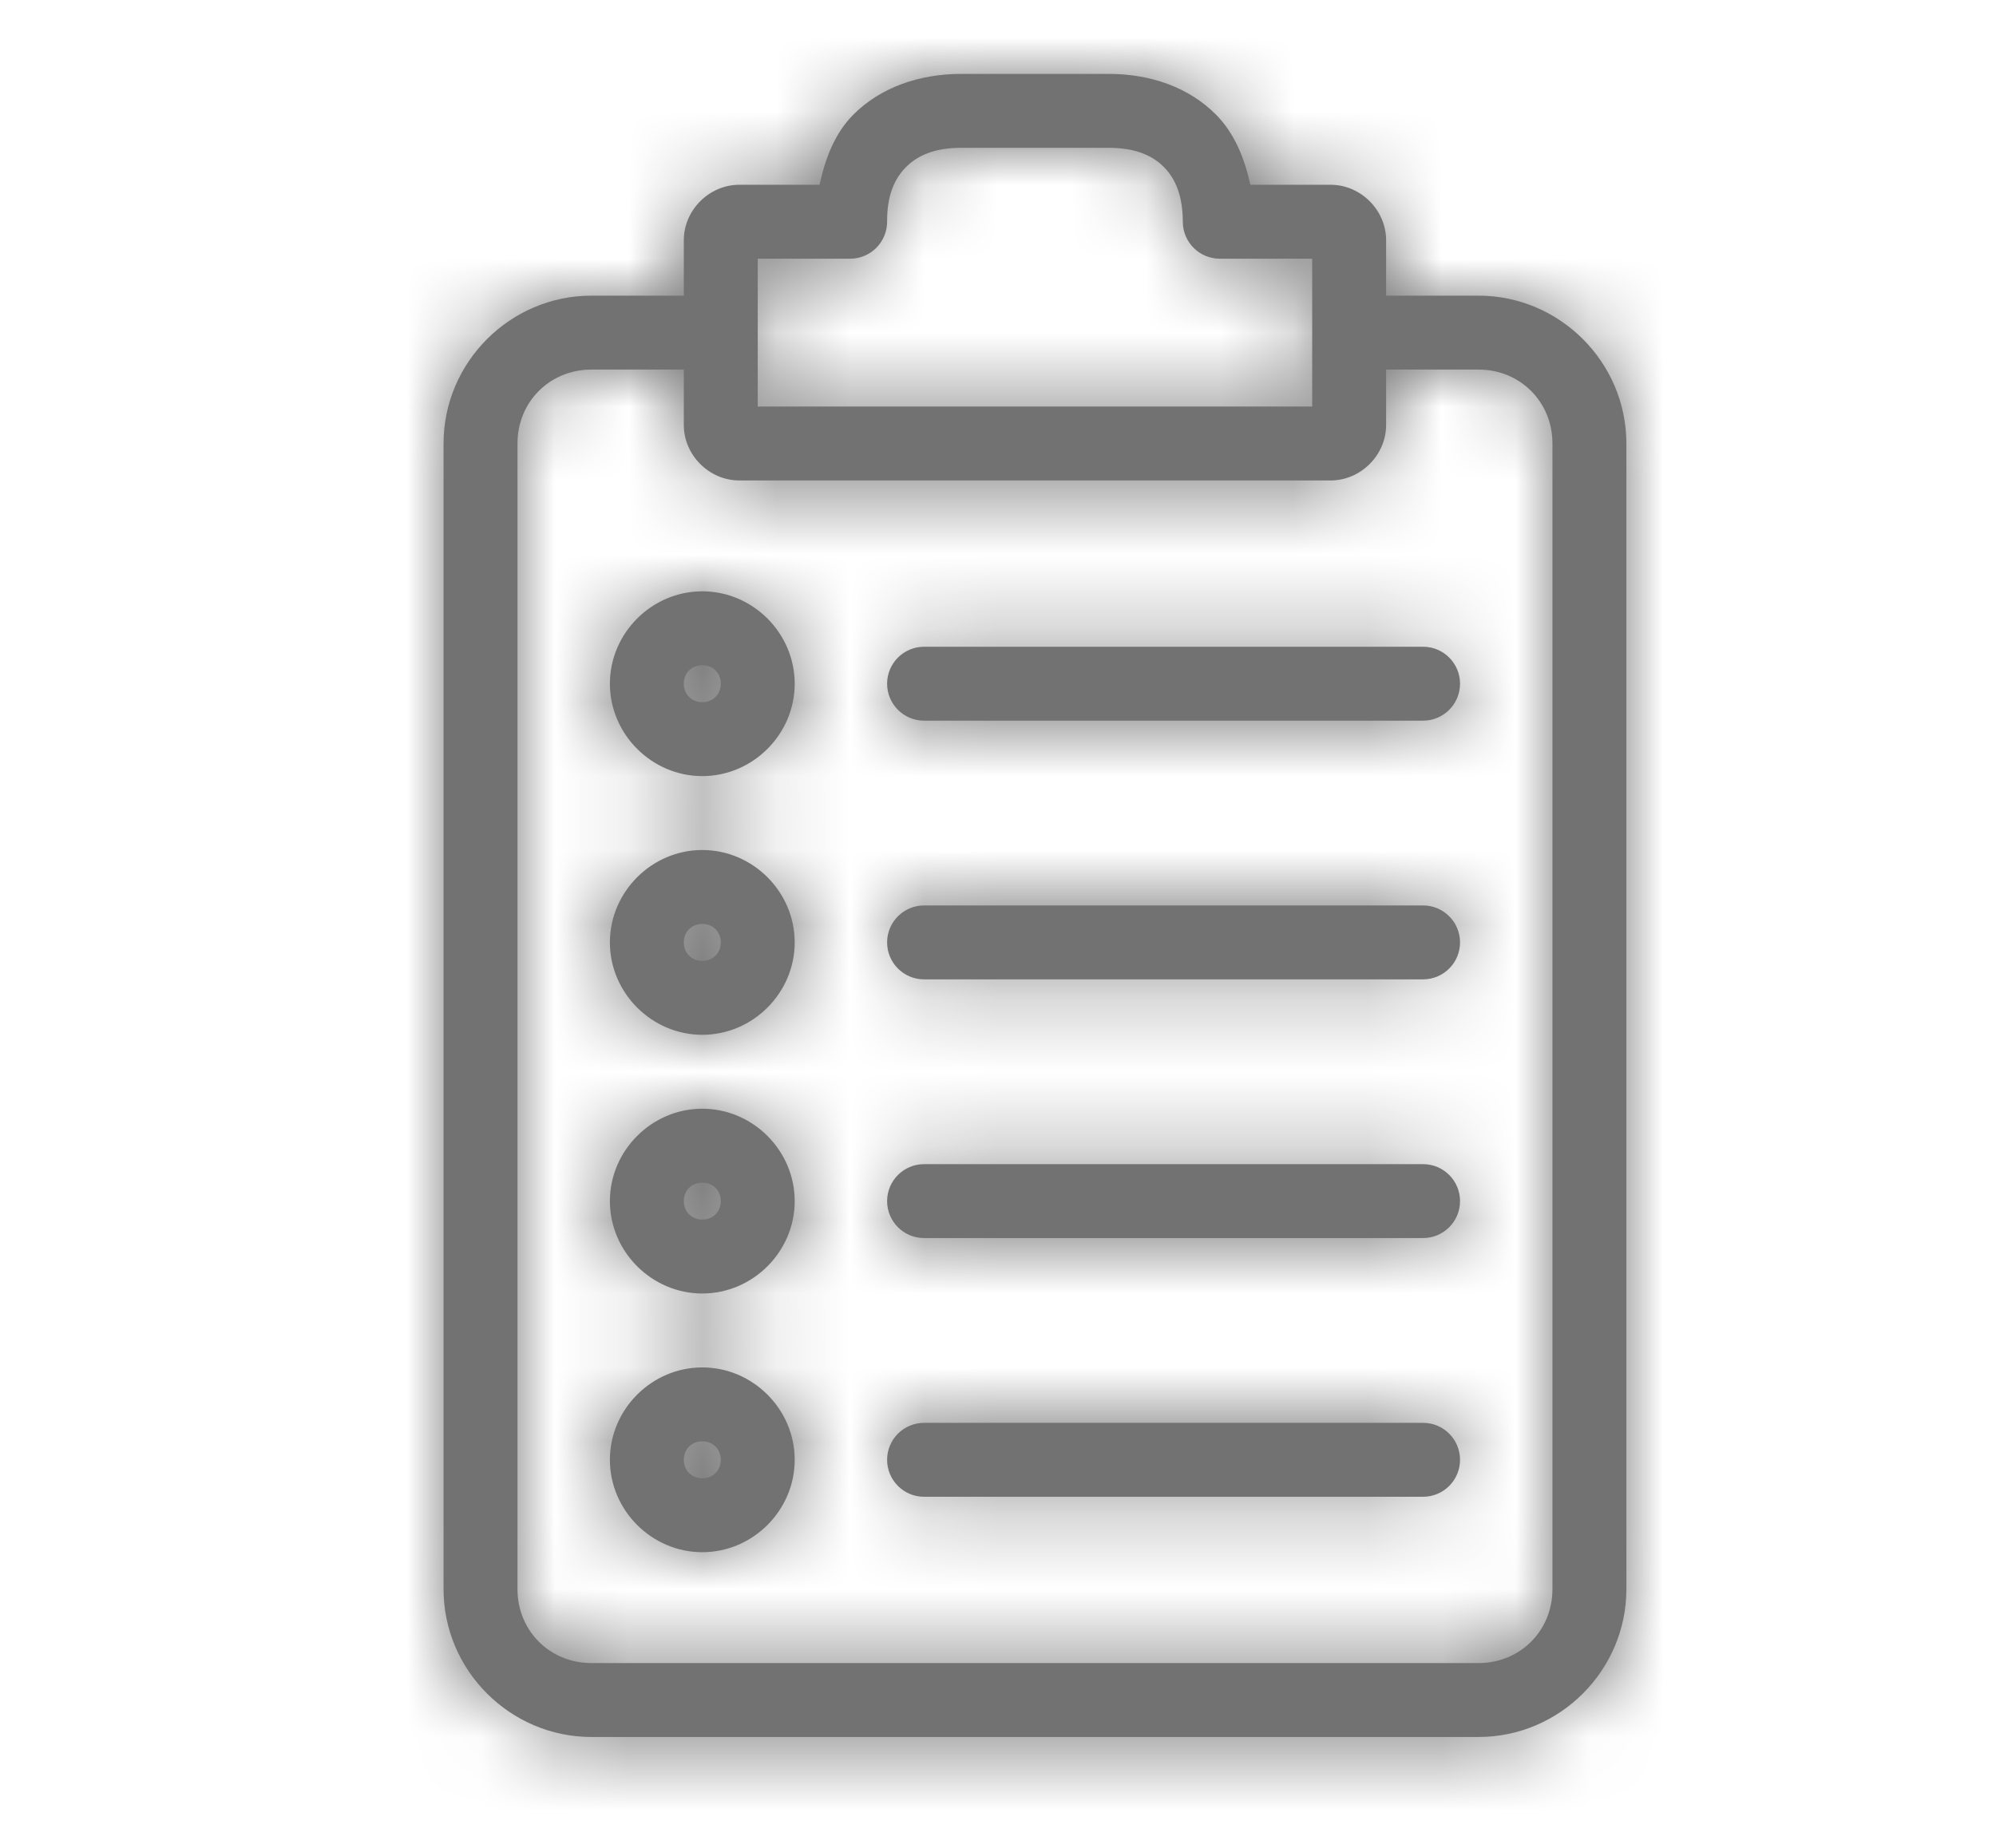 <?xml version="1.0" encoding="UTF-8"?>
<svg width="27px" height="25px" viewBox="0 0 27 25" version="1.1" xmlns="http://www.w3.org/2000/svg" xmlns:xlink="http://www.w3.org/1999/xlink">
    <!-- Generator: Sketch 47.1 (45422) - http://www.bohemiancoding.com/sketch -->
    <title>ico_report</title>
    <desc>Created with Sketch.</desc>
    <defs>
        <path d="M13,1 C12.435,1 11.912,1.183 11.547,1.547 C11.295,1.798 11.165,2.137 11.086,2.5 L10,2.5 C9.593,2.5 9.25,2.843 9.25,3.25 L9.25,4 L8,4 C6.901,4 6,4.901 6,6 L6,21.5 C6,22.599 6.901,23.5 8,23.5 L20,23.5 C21.099,23.5 22,22.599 22,21.5 L22,6 C22,4.901 21.099,4 20,4 L18.75,4 L18.75,3.25 C18.75,2.843 18.407,2.5 18,2.5 L16.914,2.5 C16.834,2.137 16.697,1.799 16.445,1.547 C16.082,1.183 15.565,1 15,1 L13,1 Z M13,2 L15,2 C15.355,2 15.587,2.102 15.742,2.258 C15.898,2.414 15.999,2.644 16,3 C16,3.276 16.224,3.5 16.5,3.5 L17.75,3.5 L17.75,5.5 L10.25,5.5 L10.25,3.5 L11.5,3.5 C11.634,3.5 11.762,3.446 11.856,3.351 C11.95,3.255 12.002,3.126 12,2.992 C11.999,2.638 12.102,2.414 12.258,2.258 C12.414,2.102 12.645,2 13,2 Z M8,5 L9.25,5 L9.25,5.75 C9.25,6.157 9.593,6.5 10,6.5 L18,6.5 C18.407,6.5 18.75,6.157 18.75,5.75 L18.75,5 L20,5 C20.563,5 21,5.437 21,6 L21,21.5 C21,22.063 20.563,22.5 20,22.5 L8,22.5 C7.437,22.5 7,22.063 7,21.5 L7,6 C7,5.437 7.437,5 8,5 Z M9.5,8 C8.816,8 8.25,8.566 8.25,9.25 C8.25,9.934 8.816,10.5 9.5,10.5 C10.184,10.5 10.75,9.934 10.75,9.25 C10.75,8.566 10.184,8 9.5,8 Z M12.5,8.75 C12.224,8.75 12,8.974 12,9.25 C12,9.526 12.224,9.75 12.5,9.75 L19.25,9.75 C19.526,9.75 19.75,9.526 19.75,9.25 C19.75,8.974 19.526,8.75 19.25,8.75 L12.5,8.75 Z M9.5,9 C9.644,9 9.75,9.106 9.75,9.25 C9.75,9.394 9.644,9.5 9.5,9.5 C9.356,9.5 9.25,9.394 9.25,9.25 C9.25,9.106 9.356,9 9.5,9 Z M9.5,11.5 C8.816,11.5 8.25,12.066 8.25,12.75 C8.25,13.434 8.816,14 9.5,14 C10.184,14 10.75,13.434 10.75,12.75 C10.75,12.066 10.184,11.5 9.5,11.5 Z M12.5,12.25 C12.224,12.25 12,12.474 12,12.75 C12,13.026 12.224,13.25 12.5,13.25 L19.25,13.25 C19.526,13.25 19.75,13.026 19.75,12.75 C19.75,12.474 19.526,12.25 19.25,12.25 L12.5,12.25 Z M9.5,12.5 C9.644,12.5 9.75,12.606 9.75,12.75 C9.75,12.894 9.644,13 9.5,13 C9.356,13 9.25,12.894 9.25,12.75 C9.25,12.606 9.356,12.5 9.5,12.5 Z M9.5,15 C8.816,15 8.25,15.566 8.25,16.25 C8.25,16.934 8.816,17.5 9.5,17.5 C10.184,17.5 10.75,16.934 10.75,16.25 C10.75,15.566 10.184,15 9.5,15 Z M12.5,15.75 C12.224,15.75 12,15.974 12,16.25 C12,16.526 12.224,16.75 12.5,16.75 L19.25,16.75 C19.526,16.75 19.75,16.526 19.75,16.25 C19.75,15.974 19.526,15.75 19.25,15.75 L12.5,15.75 Z M9.5,16 C9.644,16 9.75,16.106 9.75,16.25 C9.75,16.394 9.644,16.5 9.5,16.5 C9.356,16.5 9.25,16.394 9.25,16.25 C9.25,16.106 9.356,16 9.5,16 Z M9.5,18.5 C8.816,18.5 8.25,19.066 8.25,19.75 C8.25,20.434 8.816,21 9.5,21 C10.184,21 10.75,20.434 10.75,19.75 C10.75,19.066 10.184,18.5 9.5,18.5 Z M12.5,19.25 C12.224,19.25 12,19.474 12,19.75 C12,20.026 12.224,20.25 12.5,20.25 L19.25,20.25 C19.526,20.25 19.75,20.026 19.75,19.75 C19.75,19.474 19.526,19.25 19.25,19.25 L12.5,19.25 Z M9.5,19.5 C9.644,19.5 9.75,19.606 9.75,19.75 C9.75,19.894 9.644,20 9.5,20 C9.356,20 9.25,19.894 9.25,19.75 C9.25,19.606 9.356,19.5 9.5,19.5 Z" id="path-1"></path>
    </defs>
    <g id="Symbols" stroke="none" stroke-width="1" fill="none" fill-rule="evenodd">
        <g id="ico_report">
            <mask id="mask-2" fill="white">
                <use xlink:href="#path-1"></use>
            </mask>
            <use id="Shape" fill="#727272" fill-rule="nonzero" xlink:href="#path-1"></use>
            <g id="color-normal" mask="url(#mask-2)" fill="#727272">
                <rect id="Rectangle-3" x="0" y="0" width="27" height="25"></rect>
            </g>
        </g>
    </g>
</svg>